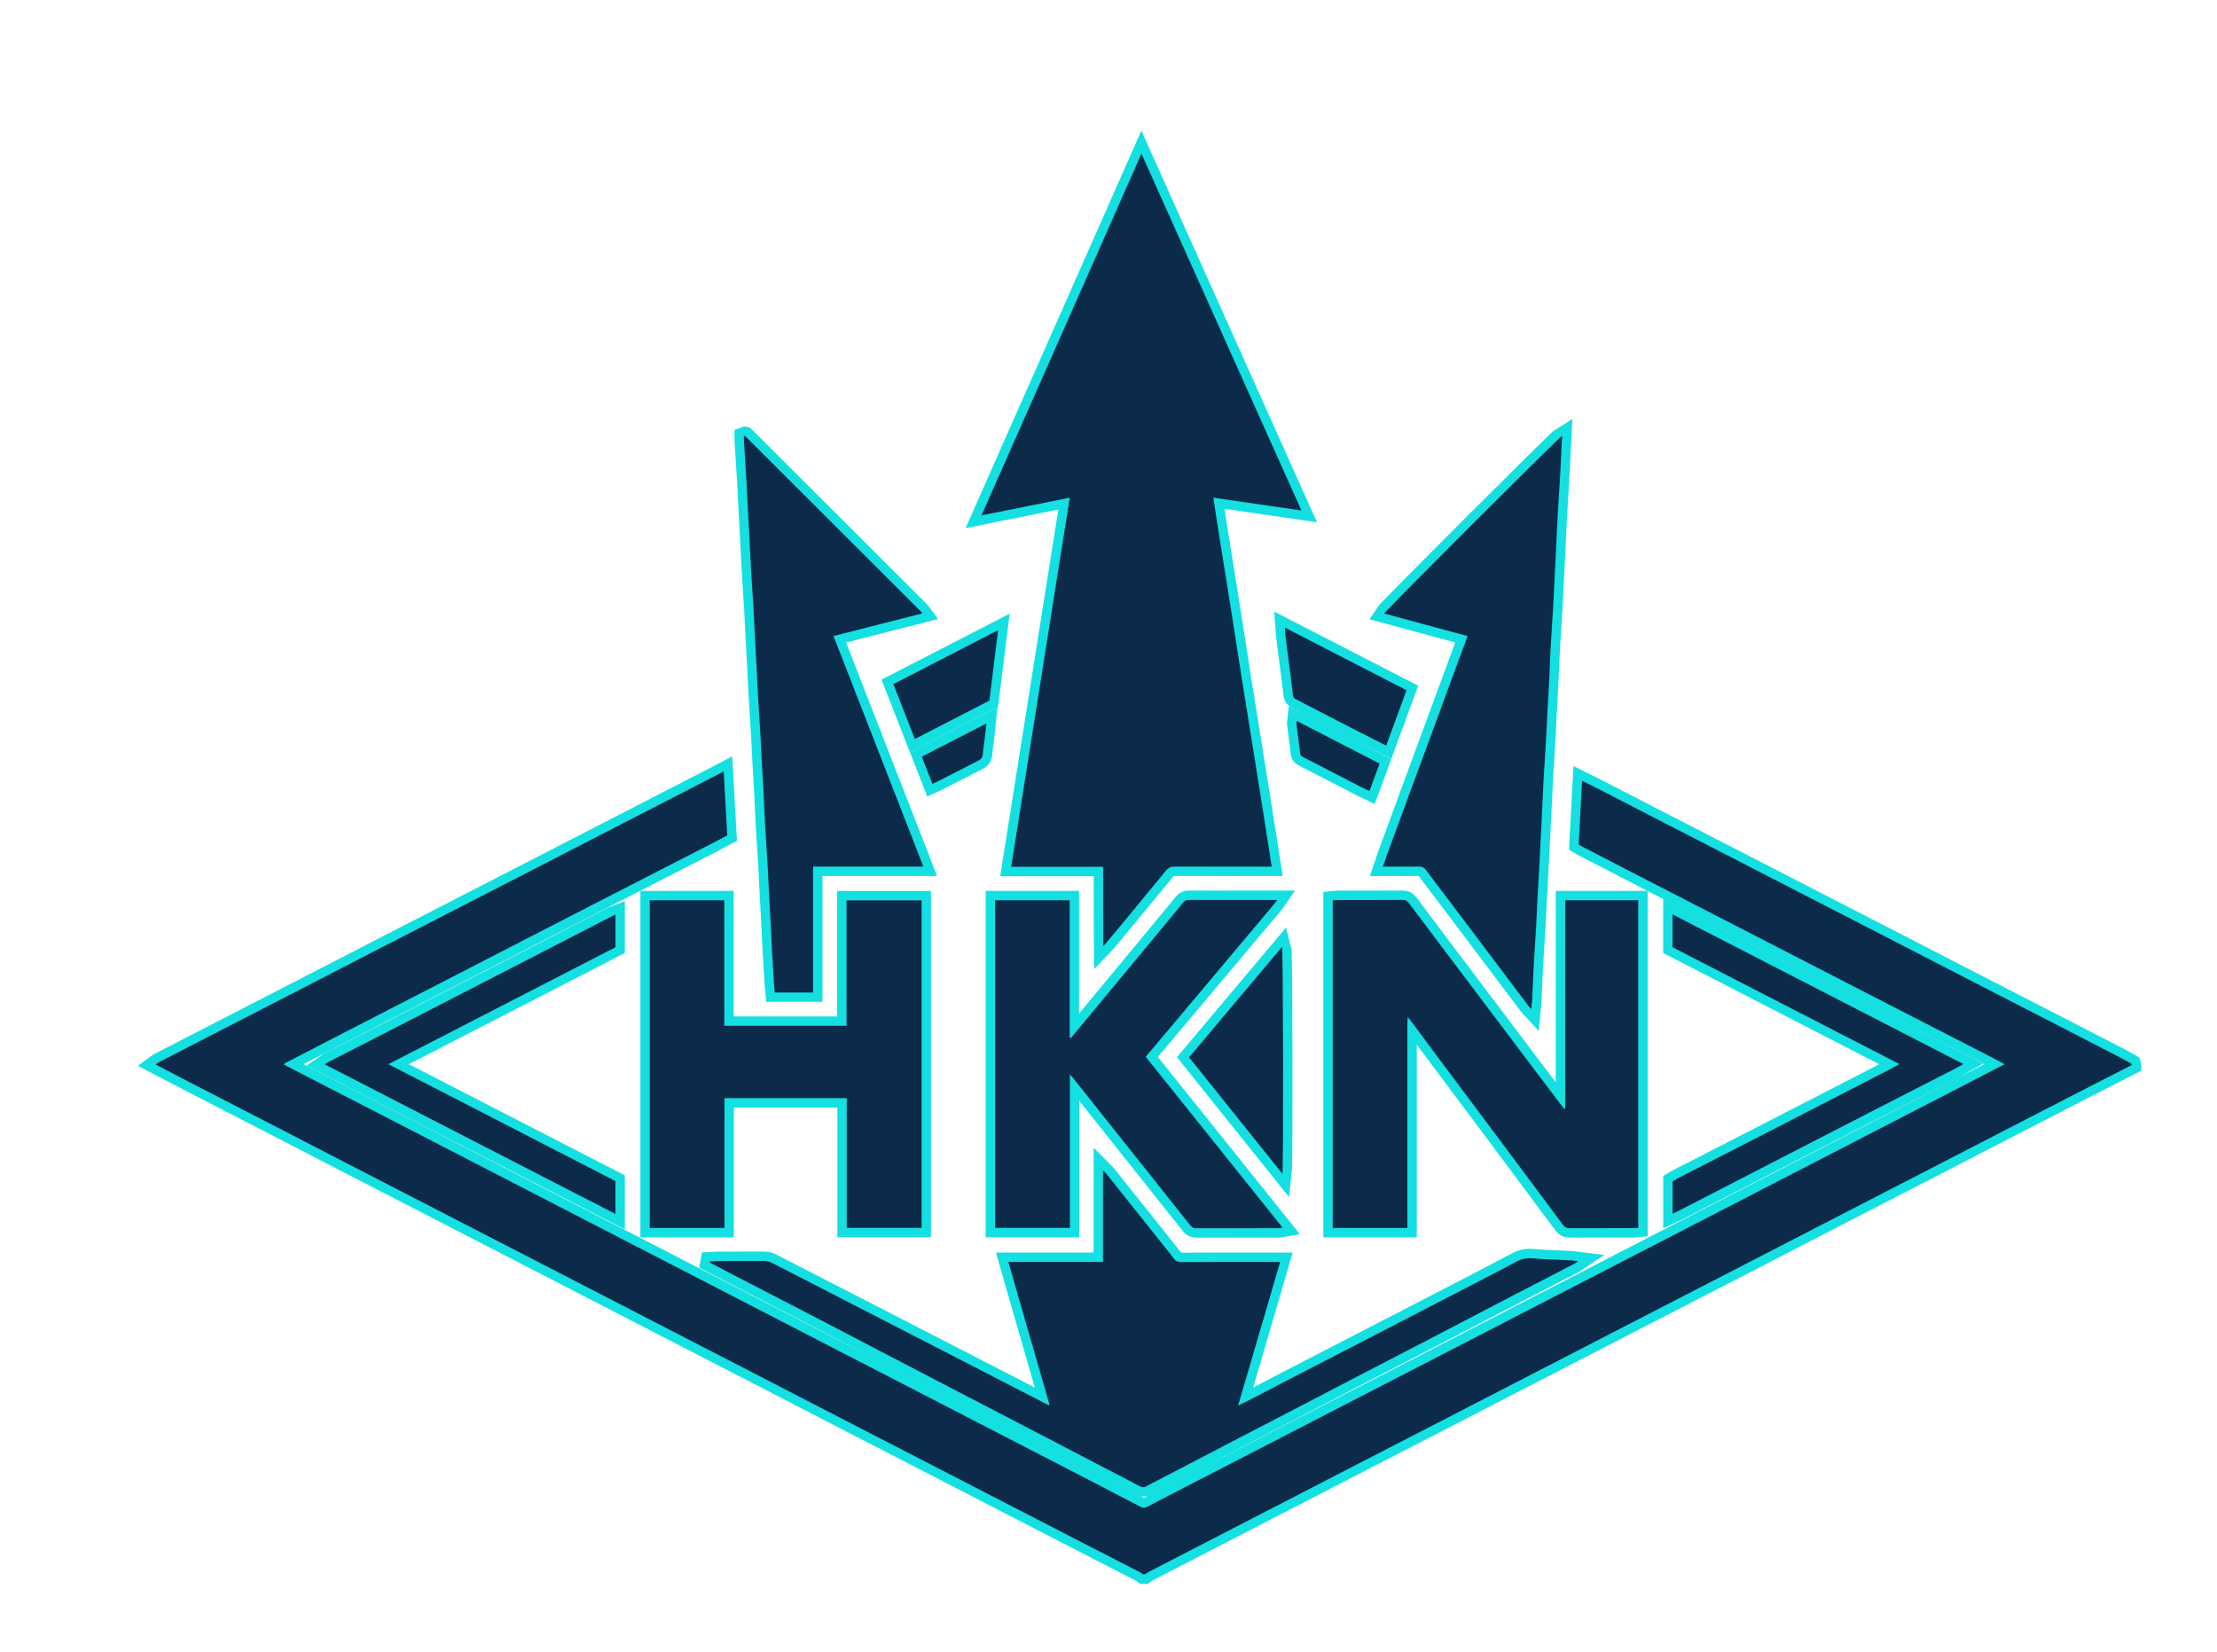 <?xml version="1.0" encoding="utf-8"?>
<svg xmlns="http://www.w3.org/2000/svg" version="1.1" style="" width="1063" height="792" xmlns:bx="https://boxy-svg.com">
  <defs>
    <filter id="brightness-boost">
      <feComponentTransfer>
        <feFuncR type="linear" slope="2"/>
        <feFuncG type="linear" slope="2"/>
        <feFuncB type="linear" slope="2"/>
      </feComponentTransfer>
    </filter>
    <filter id="gaussian-blur-filter-0" bx:preset="gaussian-blur 1 10" color-interpolation-filters="sRGB" x="-50%" y="-50%" width="200%" height="200%">
      <feGaussianBlur stdDeviation="10 10" edgeMode="none"/>
    </filter>
    <filter id="motion-blur-filter-0" bx:preset="motion-blur 1 11 horizontal" color-interpolation-filters="sRGB" x="-50%" y="-50%" width="200%" height="200%">
      <feGaussianBlur stdDeviation="11 0" edgeMode="none"/>
    </filter>
    <filter id="outline-filter-0" bx:preset="outline 1 9 #14dfe1" color-interpolation-filters="sRGB" x="-50%" y="-50%" width="200%" height="200%">
      <feMorphology in="SourceAlpha" result="dilated" operator="dilate" radius="9"/>
      <feFlood flood-color="#14dfe1" result="flood"/>
      <feComposite in="flood" in2="dilated" operator="in" result="outline"/>
      <feMerge>
        <feMergeNode in="outline"/>
        <feMergeNode in="SourceGraphic"/>
      </feMerge>
    </filter>
  </defs>
  <rect id="backgroundrect" width="100%" height="100%" x="0" y="0" fill="none" stroke="none"/>
  <g transform="matrix(1, 0, 0, 1, -407.128, 63.785)" filter="url(#brightness-boost)">
    <g class="currentLayer" style="" transform="matrix(1, 0, 0, 1, 212.755, -6.649)">
      <title>Layer 1</title>
      <path d="M 1216.56 453.526 C 1208.32 457.746 1200.07 461.946 1191.83 466.186 C 1176.21 474.226 1160.6 482.286 1144.98 490.336 C 1135.33 495.316 1125.68 500.306 1116.03 505.286 C 1100.41 513.336 1084.79 521.376 1069.17 529.426 C 1059.37 534.476 1049.59 539.546 1039.8 544.606 C 1024.33 552.586 1008.85 560.556 993.372 568.536 C 983.572 573.586 973.782 578.636 963.982 583.686 C 948.652 591.596 933.322 599.506 917.992 607.416 C 908.272 612.436 898.552 617.456 888.822 622.466 C 873.272 630.476 857.722 638.486 842.182 646.506 C 832.312 651.596 822.462 656.696 812.592 661.786 C 797.192 669.736 781.782 677.666 766.382 685.616 C 759.282 689.276 752.192 692.946 745.102 696.626 C 744.492 696.946 743.942 697.396 743.362 697.776 C 743.042 697.776 742.722 697.776 742.402 697.776 C 741.972 697.456 741.572 697.076 741.092 696.836 C 729.372 690.806 717.652 684.786 705.932 678.756 C 690.732 670.926 675.552 663.086 660.362 655.256 C 650.492 650.166 640.632 645.076 630.762 639.986 C 615.362 632.046 599.952 624.106 584.542 616.156 C 574.742 611.106 564.962 606.036 555.162 600.976 C 539.832 593.066 524.492 585.176 509.152 577.266 C 499.282 572.176 489.422 567.076 479.562 561.986 C 464.162 554.036 448.752 546.096 433.352 538.156 C 423.552 533.106 413.762 528.056 403.962 523.006 C 388.482 515.026 373.012 507.046 357.532 499.066 C 347.812 494.046 338.092 489.016 328.362 483.996 C 312.962 476.056 297.542 468.116 282.142 460.176 C 277.812 457.946 273.512 455.666 268.972 453.296 C 269.502 452.906 269.872 452.566 270.302 452.336 C 278.182 448.266 286.062 444.206 293.942 440.146 C 310.702 431.526 327.472 422.906 344.232 414.276 C 353.892 409.306 363.532 404.296 373.192 399.326 C 390.522 390.406 407.862 381.506 425.192 372.596 C 435.922 367.086 446.642 361.566 457.362 356.046 C 473.622 347.676 489.882 339.296 506.152 330.926 C 516.942 325.366 527.742 319.816 538.542 314.266 C 539.372 313.836 540.202 313.396 541.362 312.786 C 541.942 323.136 542.502 333.196 543.072 343.436 C 540.712 344.686 538.342 345.976 535.942 347.206 C 520.662 355.056 505.382 362.886 490.102 370.726 C 479.302 376.276 468.512 381.826 457.712 387.386 C 446.772 393.016 435.842 398.646 424.902 404.276 C 414.252 409.766 403.602 415.256 392.952 420.736 C 382.092 426.336 371.222 431.916 360.352 437.516 C 350.842 442.416 341.332 447.336 331.822 452.246 C 331.352 452.496 330.922 452.826 330.312 453.216 C 332.832 454.536 335.142 455.766 337.482 456.976 C 348.992 462.896 360.502 468.796 372.002 474.726 C 387.122 482.516 402.242 490.326 417.352 498.136 C 427.142 503.196 436.942 508.256 446.732 513.306 C 461.922 521.146 477.112 528.976 492.302 536.816 C 502.102 541.866 511.892 546.916 521.692 551.976 C 536.812 559.776 551.932 567.586 567.042 575.386 C 576.832 580.446 586.632 585.496 596.422 590.556 C 609.132 597.116 621.832 603.666 634.542 610.216 C 646.822 616.546 659.102 622.886 671.382 629.226 C 686.502 637.026 701.622 644.826 716.732 652.636 C 724.892 656.856 733.052 661.076 741.172 665.346 C 742.352 665.966 743.282 665.996 744.482 665.356 C 751.122 661.846 757.802 658.426 764.482 654.986 C 780.172 646.896 795.862 638.806 811.552 630.716 C 821.202 625.736 830.852 620.746 840.502 615.766 C 855.762 607.896 871.032 600.026 886.292 592.156 C 895.942 587.176 905.592 582.196 915.252 577.206 C 930.582 569.296 945.912 561.386 961.242 553.466 C 970.962 548.446 980.692 543.426 990.412 538.406 C 1005.61 530.566 1020.8 522.736 1035.99 514.896 C 1045.71 509.876 1055.43 504.856 1065.16 499.836 C 1080.42 491.956 1095.68 484.086 1110.94 476.216 C 1120.66 471.196 1130.39 466.186 1140.11 461.156 C 1145.14 458.556 1150.16 455.936 1155.52 453.156 C 1153.41 452.026 1151.55 450.996 1149.67 450.026 C 1137.02 443.526 1124.37 437.046 1111.72 430.546 C 1100.85 424.956 1089.99 419.366 1079.12 413.766 C 1068.25 408.176 1057.39 402.576 1046.52 396.986 C 1035.72 391.426 1024.93 385.876 1014.13 380.326 C 1003.33 374.776 992.532 369.226 981.732 363.666 C 972.082 358.686 962.432 353.696 952.782 348.706 C 952.292 348.456 951.842 348.136 951.302 347.806 C 951.842 337.686 952.372 327.616 952.932 317.256 C 955.732 318.646 958.242 319.856 960.712 321.126 C 967.952 324.856 975.182 328.616 982.422 332.346 C 996.916 339.796 1011.42 347.236 1025.91 354.686 C 1036.21 359.986 1046.5 365.296 1056.8 370.596 C 1073.56 379.226 1090.33 387.836 1107.09 396.466 C 1117.53 401.836 1127.96 407.236 1138.4 412.606 C 1155.02 421.156 1171.65 429.696 1188.27 438.246 C 1196.01 442.226 1203.75 446.216 1211.48 450.226 C 1213.18 451.106 1214.82 452.086 1216.49 453.026 C 1216.56 453.206 1216.56 453.366 1216.56 453.526 Z M 707.292 181.516 C 697.912 240.606 688.582 299.406 679.202 358.506 C 694.102 358.506 708.612 358.506 723.282 358.506 C 723.362 371.156 723.252 383.566 723.342 396.496 C 724.212 395.586 724.662 395.156 725.062 394.686 C 734.532 383.256 744.032 371.846 753.412 360.346 C 754.622 358.866 755.832 358.386 757.652 358.386 C 772.212 358.446 786.762 358.416 801.322 358.416 C 802.172 358.416 803.022 358.416 804.142 358.416 C 802.552 348.256 801.012 338.426 799.452 328.596 C 797.912 318.836 796.352 309.076 794.782 299.326 C 793.202 289.486 791.592 279.656 790.032 269.816 C 788.472 259.976 786.972 250.126 785.422 240.286 C 783.882 230.526 782.282 220.776 780.762 211.006 C 779.242 201.226 777.552 191.476 776.162 181.496 C 790.342 183.566 804.152 185.576 818.382 187.656 C 792.672 130.316 767.182 73.466 741.672 16.556 C 716.122 74.326 690.632 131.976 664.972 189.986 C 679.222 187.136 693.092 184.356 707.292 181.516 Z M 534.652 548.256 C 537.682 549.846 540.702 551.446 543.742 553.016 C 558.002 560.396 572.272 567.746 586.522 575.136 C 595.382 579.736 604.222 584.386 613.072 588.996 C 626.602 596.046 640.132 603.096 653.662 610.136 C 662.302 614.636 670.962 619.106 679.612 623.596 C 693.002 630.566 706.392 637.546 719.772 644.516 C 726.782 648.166 733.812 651.786 740.802 655.486 C 741.902 656.066 742.792 656.226 743.912 655.596 C 746.072 654.386 748.302 653.306 750.502 652.156 C 763.672 645.296 776.842 638.416 790.022 631.566 C 796.822 628.026 803.642 624.526 810.452 620.986 C 823.492 614.206 836.512 607.396 849.542 600.616 C 858.612 595.896 867.702 591.226 876.772 586.506 C 891.722 578.726 906.652 570.916 921.602 563.146 C 930.742 558.396 939.902 553.676 949.052 548.936 C 949.632 548.636 950.152 548.206 951.002 547.636 C 949.472 547.456 948.372 547.256 947.262 547.196 C 943.282 546.996 939.292 546.856 935.312 546.666 C 933.322 546.566 931.342 546.386 929.352 546.236 C 926.522 546.016 923.942 546.466 921.342 547.866 C 911.492 553.166 901.532 558.246 891.612 563.396 C 882.542 568.106 873.452 572.796 864.372 577.486 C 846.842 586.536 829.302 595.576 811.782 604.636 C 806.322 607.456 800.882 610.336 795.422 613.166 C 793.122 614.356 790.792 615.486 788.012 616.876 C 794.802 593.686 801.442 570.986 808.172 547.986 C 805.662 547.986 803.432 547.986 801.202 547.986 C 787.682 547.986 774.172 547.956 760.652 548.026 C 759.142 548.036 758.122 547.626 757.232 546.406 C 755.682 544.276 753.982 542.256 752.342 540.196 C 743.242 528.766 734.142 517.336 725.032 505.906 C 724.632 505.396 724.122 504.976 723.242 504.096 C 723.242 519.066 723.242 533.406 723.242 547.986 C 708.072 547.986 693.142 547.986 677.872 547.986 C 684.412 571.026 691.122 593.686 697.662 616.776 C 696.912 616.476 696.612 616.386 696.342 616.246 C 681.292 608.486 666.242 600.726 651.192 592.976 C 639.832 587.126 628.462 581.286 617.092 575.446 C 599.612 566.466 582.132 557.496 564.662 548.496 C 563.342 547.816 562.042 547.476 560.552 547.486 C 553.592 547.536 546.632 547.496 539.682 547.516 C 538.032 547.526 536.392 547.656 534.742 547.736 C 534.712 547.906 534.682 548.086 534.652 548.256 Z M 944.392 474.526 C 943.862 473.886 943.322 473.256 942.822 472.596 C 938.722 467.186 934.622 461.776 930.532 456.356 C 916.152 437.296 901.762 418.226 887.392 399.156 C 881.572 391.436 875.762 383.716 869.972 375.986 C 869.212 374.976 868.472 374.376 867.052 374.386 C 856.412 374.456 845.782 374.426 835.142 374.436 C 834.542 374.436 833.932 374.576 833.372 374.636 C 833.372 427.096 833.372 479.356 833.372 531.676 C 845.342 531.676 857.142 531.676 869.182 531.676 C 869.182 528.536 869.182 525.516 869.182 522.496 C 869.182 519.456 869.182 516.416 869.182 513.376 C 869.182 510.256 869.182 507.136 869.182 504.016 C 869.182 500.976 869.182 497.936 869.182 494.896 C 869.182 491.856 869.182 488.816 869.182 485.776 C 869.182 482.736 869.182 479.696 869.182 476.656 C 869.182 473.616 869.182 470.576 869.182 467.536 C 869.182 464.496 869.182 461.456 869.182 458.416 C 869.182 455.296 869.182 452.176 869.182 449.056 C 869.182 446.016 869.152 442.976 869.192 439.936 C 869.222 436.966 869.042 433.976 869.352 430.556 C 870.052 431.416 870.462 431.876 870.832 432.376 C 875.892 439.166 880.932 445.966 885.992 452.746 C 894.122 463.626 902.272 474.486 910.392 485.366 C 921.572 500.346 932.752 515.326 943.892 530.326 C 944.702 531.416 945.572 531.806 946.892 531.796 C 957.292 531.746 967.682 531.776 978.082 531.766 C 978.692 531.766 979.292 531.646 979.872 531.586 C 979.872 479.146 979.872 426.886 979.872 374.536 C 968.172 374.536 956.622 374.536 944.822 374.536 C 944.822 407.896 944.822 441.106 944.822 474.316 C 944.692 474.416 944.542 474.476 944.392 474.526 Z M 541.662 374.556 C 529.632 374.556 517.842 374.556 505.922 374.556 C 505.922 426.996 505.922 479.316 505.922 531.676 C 517.882 531.676 529.682 531.676 541.742 531.676 C 541.742 529.006 541.742 526.466 541.742 523.936 C 541.742 521.296 541.742 518.656 541.742 516.016 C 541.742 513.456 541.742 510.896 541.742 508.336 C 541.742 505.696 541.742 503.056 541.742 500.416 C 541.742 497.856 541.742 495.296 541.742 492.736 C 541.742 490.096 541.742 487.456 541.742 484.816 C 541.742 482.256 541.722 479.696 541.742 477.136 C 541.762 474.536 541.652 471.936 541.812 469.436 C 561.462 469.436 580.772 469.436 600.362 469.436 C 600.362 490.276 600.362 510.936 600.362 531.616 C 612.502 531.616 624.372 531.616 636.262 531.616 C 636.262 479.186 636.262 426.936 636.262 374.586 C 624.232 374.586 612.372 374.586 600.262 374.586 C 600.262 394.716 600.262 414.666 600.262 434.746 C 580.692 434.746 561.372 434.746 541.652 434.746 C 541.662 414.576 541.662 394.626 541.662 374.556 Z M 707.262 440.486 C 707.262 418.546 707.262 396.616 707.262 374.556 C 695.202 374.556 683.412 374.556 671.502 374.556 C 671.502 427.006 671.502 479.326 671.502 531.666 C 683.472 531.666 695.262 531.666 707.362 531.666 C 707.362 507.206 707.362 482.896 707.362 458.046 C 708.112 458.896 708.492 459.276 708.822 459.696 C 727.562 483.246 746.312 506.796 765.032 530.356 C 765.762 531.276 766.502 531.836 767.792 531.836 C 781.072 531.786 794.342 531.806 807.622 531.796 C 808.112 531.796 808.602 531.626 809.312 531.506 C 798.262 517.696 787.392 504.116 776.512 490.536 C 765.592 476.896 754.662 463.266 743.722 449.606 C 752.122 439.616 760.392 429.786 768.652 419.956 C 780.872 405.416 793.102 390.886 805.322 376.346 C 805.742 375.846 806.072 375.276 806.672 374.416 C 800.652 374.416 795.142 374.416 789.632 374.416 C 781.232 374.416 772.832 374.446 764.442 374.386 C 763.182 374.376 762.322 374.736 761.582 375.706 C 760.662 376.916 759.702 378.086 758.732 379.256 C 745.592 395.106 732.452 410.966 719.312 426.806 C 715.492 431.416 711.662 436.006 707.832 440.606 C 707.642 440.576 707.452 440.526 707.262 440.486 Z M 858.042 237.056 C 871.362 240.656 884.622 244.236 898.042 247.866 C 895.212 255.526 892.502 262.856 889.802 270.186 C 887.092 277.526 884.402 284.866 881.702 292.206 C 879.002 299.546 876.302 306.886 873.592 314.226 C 870.892 321.566 868.132 328.886 865.482 336.246 C 862.852 343.566 859.972 350.796 857.442 358.426 C 858.612 358.426 859.412 358.426 860.202 358.426 C 865.082 358.426 869.962 358.476 874.842 358.396 C 876.262 358.376 877.162 358.796 878.022 359.956 C 882.642 366.176 887.372 372.316 892.032 378.496 C 903.762 394.056 915.482 409.626 927.222 425.186 C 927.572 425.656 928.022 426.056 928.602 426.686 C 928.762 424.946 928.952 423.526 929.022 422.096 C 929.262 417.076 929.422 412.056 929.692 407.036 C 930.072 400.196 930.542 393.356 930.942 386.526 C 931.172 382.466 931.312 378.396 931.532 374.336 C 931.802 369.406 932.112 364.476 932.382 359.536 C 932.602 355.476 932.782 351.416 932.982 347.346 C 933.262 341.856 933.552 336.366 933.822 330.866 C 934.052 326.166 934.222 321.466 934.482 316.766 C 934.872 309.926 935.332 303.086 935.732 296.256 C 935.962 292.276 936.122 288.296 936.332 284.316 C 936.602 279.226 936.922 274.136 937.172 269.036 C 937.422 264.016 937.562 258.996 937.842 253.976 C 938.212 247.216 938.692 240.456 939.092 233.706 C 939.332 229.566 939.502 225.426 939.712 221.286 C 939.992 215.716 940.272 210.146 940.542 204.566 C 940.772 199.946 940.942 195.326 941.212 190.706 C 941.602 183.866 942.062 177.026 942.462 170.196 C 942.692 166.296 942.842 162.386 943.032 158.486 C 943.142 156.296 943.252 154.106 943.372 151.816 C 941.522 152.886 859.312 235.036 858.042 237.056 Z M 594.032 247.856 C 608.322 244.206 622.342 240.636 636.572 236.996 C 636.182 236.466 636.032 236.186 635.822 235.976 C 607.762 207.956 579.702 179.936 551.642 151.926 C 551.592 151.876 551.492 151.866 551.422 151.876 C 551.342 151.886 551.272 151.926 551.052 152.016 C 551.052 152.656 551.012 153.356 551.062 154.056 C 551.472 160.736 551.912 167.406 552.312 174.086 C 552.532 177.826 552.672 181.566 552.872 185.316 C 553.162 190.806 553.472 196.296 553.762 201.786 C 553.992 206.246 554.172 210.706 554.432 215.166 C 554.822 221.846 555.282 228.516 555.682 235.196 C 555.912 239.016 556.062 242.836 556.262 246.656 C 556.542 252.066 556.852 257.476 557.132 262.886 C 557.362 267.346 557.532 271.806 557.792 276.266 C 558.182 282.946 558.642 289.616 559.042 296.296 C 559.272 300.116 559.402 303.936 559.612 307.756 C 559.882 312.766 560.222 317.776 560.482 322.786 C 560.732 327.646 560.872 332.506 561.152 337.366 C 561.532 343.966 562.002 350.556 562.402 357.156 C 562.642 361.136 562.782 365.116 562.992 369.096 C 563.272 374.426 563.572 379.756 563.852 385.086 C 564.082 389.626 564.272 394.166 564.522 398.706 C 564.812 403.956 565.132 409.206 565.462 414.446 C 565.552 415.866 565.712 417.276 565.852 418.766 C 571.982 418.766 577.932 418.766 584.212 418.766 C 584.212 398.616 584.212 378.606 584.212 358.396 C 601.922 358.396 619.322 358.396 637.102 358.396 C 622.672 321.396 608.392 284.716 594.032 247.856 Z M 489.472 397.086 C 489.472 391.856 489.472 386.786 489.472 381.486 C 488.942 381.686 488.582 381.786 488.252 381.956 C 474.342 389.126 460.432 396.306 446.512 403.476 C 435.652 409.076 424.782 414.656 413.922 420.246 C 402.982 425.876 392.052 431.516 381.112 437.126 C 371.302 442.156 361.482 447.166 351.682 452.196 C 351.222 452.436 350.812 452.786 350.132 453.256 C 396.662 477.206 442.922 501.016 489.462 524.966 C 489.462 519.486 489.462 514.416 489.462 509.196 C 453.342 490.606 417.212 472.006 380.582 453.146 C 417.252 434.266 453.372 415.676 489.472 397.086 Z M 1102.19 454.746 C 1091.69 460.166 1081.18 465.576 1070.67 470.986 C 1056.75 478.146 1042.84 485.306 1028.91 492.456 C 1018.97 497.566 1009.01 502.646 999.066 507.756 C 998.086 508.256 997.156 508.846 996.346 509.316 C 996.346 514.566 996.346 519.566 996.346 524.826 C 997.266 524.406 997.986 524.116 998.676 523.756 C 1005.99 519.996 1013.3 516.216 1020.61 512.446 C 1034.1 505.496 1047.58 498.546 1061.07 491.606 C 1071.93 486.016 1082.79 480.416 1093.66 474.836 C 1106.31 468.346 1118.96 461.876 1131.61 455.386 C 1132.91 454.716 1134.17 453.966 1135.75 453.076 C 1089.09 429.056 1042.84 405.256 996.326 381.316 C 996.326 386.796 996.326 391.876 996.326 397.086 C 1032.45 415.676 1068.56 434.266 1105.1 453.086 C 1103.85 453.806 1103.04 454.306 1102.19 454.746 Z M 809.072 396.906 C 794.182 414.606 779.372 432.216 764.522 449.866 C 779.442 468.486 794.192 486.896 809.252 505.696 C 809.812 501.046 809.622 398.756 809.072 396.906 Z M 810.722 247.896 C 811.142 251.376 811.622 254.836 812.062 258.316 C 812.822 264.236 813.592 270.146 814.292 276.076 C 814.412 277.066 814.752 277.676 815.642 278.106 C 817.362 278.946 819.032 279.876 820.732 280.756 C 828.102 284.566 835.472 288.386 842.852 292.176 C 848.162 294.906 853.492 297.586 859.012 300.396 C 862.292 291.486 865.522 282.706 868.782 273.846 C 849.322 263.826 830.122 253.936 810.432 243.806 C 810.562 245.526 810.582 246.716 810.722 247.896 Z M 633.022 297.226 C 645.162 290.966 657.052 284.846 668.752 278.816 C 670.162 267.456 671.532 256.456 672.942 245.046 C 655.982 253.776 639.482 262.266 622.722 270.896 C 626.212 279.806 629.602 288.466 633.022 297.226 Z M 816.062 288.526 C 815.992 289.126 815.922 289.376 815.952 289.606 C 816.552 294.426 817.202 299.236 817.732 304.056 C 817.862 305.266 818.652 305.616 819.502 306.056 C 828.792 310.856 838.082 315.666 847.372 320.456 C 848.492 321.036 849.642 321.546 851.002 322.196 C 852.632 317.776 854.192 313.536 855.862 309.006 C 842.482 302.136 829.342 295.366 816.062 288.526 Z M 643.722 317.696 C 647.352 315.856 650.972 313.996 654.592 312.136 C 657.572 310.606 660.542 309.056 663.542 307.546 C 664.872 306.876 665.542 305.956 665.622 304.386 C 665.742 302.166 666.192 299.966 666.452 297.756 C 666.752 295.236 666.992 292.706 667.302 289.776 C 656.802 295.176 646.632 300.416 636.352 305.706 C 638.092 310.166 639.742 314.376 641.432 318.716 C 642.302 318.336 643.022 318.046 643.722 317.696 Z" id="svg_1" class="selected" fill-opacity="1" style="filter: none; paint-order: stroke; fill: none; stroke: rgb(20, 223, 225); stroke-width: 9px;"/>
    </g>
    <g class="currentLayer" style="filter: url(&quot;#gaussian-blur-filter-0&quot;) url(&quot;#motion-blur-filter-0&quot;) url(&quot;#outline-filter-0&quot;) url(&quot;#outline-filter-0&quot;); opacity: 0.38;" transform="matrix(1, 0, 0, 1, 212.755, -6.649)">
      <title>Layer 1</title>
      <path d="M 1216.56 453.526 C 1208.32 457.746 1200.07 461.946 1191.83 466.186 C 1176.21 474.226 1160.6 482.286 1144.98 490.336 C 1135.33 495.316 1125.68 500.306 1116.03 505.286 C 1100.41 513.336 1084.79 521.376 1069.17 529.426 C 1059.37 534.476 1049.59 539.546 1039.8 544.606 C 1024.33 552.586 1008.85 560.556 993.372 568.536 C 983.572 573.586 973.782 578.636 963.982 583.686 C 948.652 591.596 933.322 599.506 917.992 607.416 C 908.272 612.436 898.552 617.456 888.822 622.466 C 873.272 630.476 857.722 638.486 842.182 646.506 C 832.312 651.596 822.462 656.696 812.592 661.786 C 797.192 669.736 781.782 677.666 766.382 685.616 C 759.282 689.276 752.192 692.946 745.102 696.626 C 744.492 696.946 743.942 697.396 743.362 697.776 C 743.042 697.776 742.722 697.776 742.402 697.776 C 741.972 697.456 741.572 697.076 741.092 696.836 C 729.372 690.806 717.652 684.786 705.932 678.756 C 690.732 670.926 675.552 663.086 660.362 655.256 C 650.492 650.166 640.632 645.076 630.762 639.986 C 615.362 632.046 599.952 624.106 584.542 616.156 C 574.742 611.106 564.962 606.036 555.162 600.976 C 539.832 593.066 524.492 585.176 509.152 577.266 C 499.282 572.176 489.422 567.076 479.562 561.986 C 464.162 554.036 448.752 546.096 433.352 538.156 C 423.552 533.106 413.762 528.056 403.962 523.006 C 388.482 515.026 373.012 507.046 357.532 499.066 C 347.812 494.046 338.092 489.016 328.362 483.996 C 312.962 476.056 297.542 468.116 282.142 460.176 C 277.812 457.946 273.512 455.666 268.972 453.296 C 269.502 452.906 269.872 452.566 270.302 452.336 C 278.182 448.266 286.062 444.206 293.942 440.146 C 310.702 431.526 327.472 422.906 344.232 414.276 C 353.892 409.306 363.532 404.296 373.192 399.326 C 390.522 390.406 407.862 381.506 425.192 372.596 C 435.922 367.086 446.642 361.566 457.362 356.046 C 473.622 347.676 489.882 339.296 506.152 330.926 C 516.942 325.366 527.742 319.816 538.542 314.266 C 539.372 313.836 540.202 313.396 541.362 312.786 C 541.942 323.136 542.502 333.196 543.072 343.436 C 540.712 344.686 538.342 345.976 535.942 347.206 C 520.662 355.056 505.382 362.886 490.102 370.726 C 479.302 376.276 468.512 381.826 457.712 387.386 C 446.772 393.016 435.842 398.646 424.902 404.276 C 414.252 409.766 403.602 415.256 392.952 420.736 C 382.092 426.336 371.222 431.916 360.352 437.516 C 350.842 442.416 341.332 447.336 331.822 452.246 C 331.352 452.496 330.922 452.826 330.312 453.216 C 332.832 454.536 335.142 455.766 337.482 456.976 C 348.992 462.896 360.502 468.796 372.002 474.726 C 387.122 482.516 402.242 490.326 417.352 498.136 C 427.142 503.196 436.942 508.256 446.732 513.306 C 461.922 521.146 477.112 528.976 492.302 536.816 C 502.102 541.866 511.892 546.916 521.692 551.976 C 536.812 559.776 551.932 567.586 567.042 575.386 C 576.832 580.446 586.632 585.496 596.422 590.556 C 609.132 597.116 621.832 603.666 634.542 610.216 C 646.822 616.546 659.102 622.886 671.382 629.226 C 686.502 637.026 701.622 644.826 716.732 652.636 C 724.892 656.856 733.052 661.076 741.172 665.346 C 742.352 665.966 743.282 665.996 744.482 665.356 C 751.122 661.846 757.802 658.426 764.482 654.986 C 780.172 646.896 795.862 638.806 811.552 630.716 C 821.202 625.736 830.852 620.746 840.502 615.766 C 855.762 607.896 871.032 600.026 886.292 592.156 C 895.942 587.176 905.592 582.196 915.252 577.206 C 930.582 569.296 945.912 561.386 961.242 553.466 C 970.962 548.446 980.692 543.426 990.412 538.406 C 1005.61 530.566 1020.8 522.736 1035.99 514.896 C 1045.71 509.876 1055.43 504.856 1065.16 499.836 C 1080.42 491.956 1095.68 484.086 1110.94 476.216 C 1120.66 471.196 1130.39 466.186 1140.11 461.156 C 1145.14 458.556 1150.16 455.936 1155.52 453.156 C 1153.41 452.026 1151.55 450.996 1149.67 450.026 C 1137.02 443.526 1124.37 437.046 1111.72 430.546 C 1100.85 424.956 1089.99 419.366 1079.12 413.766 C 1068.25 408.176 1057.39 402.576 1046.52 396.986 C 1035.72 391.426 1024.93 385.876 1014.13 380.326 C 1003.33 374.776 992.532 369.226 981.732 363.666 C 972.082 358.686 962.432 353.696 952.782 348.706 C 952.292 348.456 951.842 348.136 951.302 347.806 C 951.842 337.686 952.372 327.616 952.932 317.256 C 955.732 318.646 958.242 319.856 960.712 321.126 C 967.952 324.856 975.182 328.616 982.422 332.346 C 996.916 339.796 1011.42 347.236 1025.91 354.686 C 1036.21 359.986 1046.5 365.296 1056.8 370.596 C 1073.56 379.226 1090.33 387.836 1107.09 396.466 C 1117.53 401.836 1127.96 407.236 1138.4 412.606 C 1155.02 421.156 1171.65 429.696 1188.27 438.246 C 1196.01 442.226 1203.75 446.216 1211.48 450.226 C 1213.18 451.106 1214.82 452.086 1216.49 453.026 C 1216.56 453.206 1216.56 453.366 1216.56 453.526 Z M 707.292 181.516 C 697.912 240.606 688.582 299.406 679.202 358.506 C 694.102 358.506 708.612 358.506 723.282 358.506 C 723.362 371.156 723.252 383.566 723.342 396.496 C 724.212 395.586 724.662 395.156 725.062 394.686 C 734.532 383.256 744.032 371.846 753.412 360.346 C 754.622 358.866 755.832 358.386 757.652 358.386 C 772.212 358.446 786.762 358.416 801.322 358.416 C 802.172 358.416 803.022 358.416 804.142 358.416 C 802.552 348.256 801.012 338.426 799.452 328.596 C 797.912 318.836 796.352 309.076 794.782 299.326 C 793.202 289.486 791.592 279.656 790.032 269.816 C 788.472 259.976 786.972 250.126 785.422 240.286 C 783.882 230.526 782.282 220.776 780.762 211.006 C 779.242 201.226 777.552 191.476 776.162 181.496 C 790.342 183.566 804.152 185.576 818.382 187.656 C 792.672 130.316 767.182 73.466 741.672 16.556 C 716.122 74.326 690.632 131.976 664.972 189.986 C 679.222 187.136 693.092 184.356 707.292 181.516 Z M 534.652 548.256 C 537.682 549.846 540.702 551.446 543.742 553.016 C 558.002 560.396 572.272 567.746 586.522 575.136 C 595.382 579.736 604.222 584.386 613.072 588.996 C 626.602 596.046 640.132 603.096 653.662 610.136 C 662.302 614.636 670.962 619.106 679.612 623.596 C 693.002 630.566 706.392 637.546 719.772 644.516 C 726.782 648.166 733.812 651.786 740.802 655.486 C 741.902 656.066 742.792 656.226 743.912 655.596 C 746.072 654.386 748.302 653.306 750.502 652.156 C 763.672 645.296 776.842 638.416 790.022 631.566 C 796.822 628.026 803.642 624.526 810.452 620.986 C 823.492 614.206 836.512 607.396 849.542 600.616 C 858.612 595.896 867.702 591.226 876.772 586.506 C 891.722 578.726 906.652 570.916 921.602 563.146 C 930.742 558.396 939.902 553.676 949.052 548.936 C 949.632 548.636 950.152 548.206 951.002 547.636 C 949.472 547.456 948.372 547.256 947.262 547.196 C 943.282 546.996 939.292 546.856 935.312 546.666 C 933.322 546.566 931.342 546.386 929.352 546.236 C 926.522 546.016 923.942 546.466 921.342 547.866 C 911.492 553.166 901.532 558.246 891.612 563.396 C 882.542 568.106 873.452 572.796 864.372 577.486 C 846.842 586.536 829.302 595.576 811.782 604.636 C 806.322 607.456 800.882 610.336 795.422 613.166 C 793.122 614.356 790.792 615.486 788.012 616.876 C 794.802 593.686 801.442 570.986 808.172 547.986 C 805.662 547.986 803.432 547.986 801.202 547.986 C 787.682 547.986 774.172 547.956 760.652 548.026 C 759.142 548.036 758.122 547.626 757.232 546.406 C 755.682 544.276 753.982 542.256 752.342 540.196 C 743.242 528.766 734.142 517.336 725.032 505.906 C 724.632 505.396 724.122 504.976 723.242 504.096 C 723.242 519.066 723.242 533.406 723.242 547.986 C 708.072 547.986 693.142 547.986 677.872 547.986 C 684.412 571.026 691.122 593.686 697.662 616.776 C 696.912 616.476 696.612 616.386 696.342 616.246 C 681.292 608.486 666.242 600.726 651.192 592.976 C 639.832 587.126 628.462 581.286 617.092 575.446 C 599.612 566.466 582.132 557.496 564.662 548.496 C 563.342 547.816 562.042 547.476 560.552 547.486 C 553.592 547.536 546.632 547.496 539.682 547.516 C 538.032 547.526 536.392 547.656 534.742 547.736 C 534.712 547.906 534.682 548.086 534.652 548.256 Z M 944.392 474.526 C 943.862 473.886 943.322 473.256 942.822 472.596 C 938.722 467.186 934.622 461.776 930.532 456.356 C 916.152 437.296 901.762 418.226 887.392 399.156 C 881.572 391.436 875.762 383.716 869.972 375.986 C 869.212 374.976 868.472 374.376 867.052 374.386 C 856.412 374.456 845.782 374.426 835.142 374.436 C 834.542 374.436 833.932 374.576 833.372 374.636 C 833.372 427.096 833.372 479.356 833.372 531.676 C 845.342 531.676 857.142 531.676 869.182 531.676 C 869.182 528.536 869.182 525.516 869.182 522.496 C 869.182 519.456 869.182 516.416 869.182 513.376 C 869.182 510.256 869.182 507.136 869.182 504.016 C 869.182 500.976 869.182 497.936 869.182 494.896 C 869.182 491.856 869.182 488.816 869.182 485.776 C 869.182 482.736 869.182 479.696 869.182 476.656 C 869.182 473.616 869.182 470.576 869.182 467.536 C 869.182 464.496 869.182 461.456 869.182 458.416 C 869.182 455.296 869.182 452.176 869.182 449.056 C 869.182 446.016 869.152 442.976 869.192 439.936 C 869.222 436.966 869.042 433.976 869.352 430.556 C 870.052 431.416 870.462 431.876 870.832 432.376 C 875.892 439.166 880.932 445.966 885.992 452.746 C 894.122 463.626 902.272 474.486 910.392 485.366 C 921.572 500.346 932.752 515.326 943.892 530.326 C 944.702 531.416 945.572 531.806 946.892 531.796 C 957.292 531.746 967.682 531.776 978.082 531.766 C 978.692 531.766 979.292 531.646 979.872 531.586 C 979.872 479.146 979.872 426.886 979.872 374.536 C 968.172 374.536 956.622 374.536 944.822 374.536 C 944.822 407.896 944.822 441.106 944.822 474.316 C 944.692 474.416 944.542 474.476 944.392 474.526 Z M 541.662 374.556 C 529.632 374.556 517.842 374.556 505.922 374.556 C 505.922 426.996 505.922 479.316 505.922 531.676 C 517.882 531.676 529.682 531.676 541.742 531.676 C 541.742 529.006 541.742 526.466 541.742 523.936 C 541.742 521.296 541.742 518.656 541.742 516.016 C 541.742 513.456 541.742 510.896 541.742 508.336 C 541.742 505.696 541.742 503.056 541.742 500.416 C 541.742 497.856 541.742 495.296 541.742 492.736 C 541.742 490.096 541.742 487.456 541.742 484.816 C 541.742 482.256 541.722 479.696 541.742 477.136 C 541.762 474.536 541.652 471.936 541.812 469.436 C 561.462 469.436 580.772 469.436 600.362 469.436 C 600.362 490.276 600.362 510.936 600.362 531.616 C 612.502 531.616 624.372 531.616 636.262 531.616 C 636.262 479.186 636.262 426.936 636.262 374.586 C 624.232 374.586 612.372 374.586 600.262 374.586 C 600.262 394.716 600.262 414.666 600.262 434.746 C 580.692 434.746 561.372 434.746 541.652 434.746 C 541.662 414.576 541.662 394.626 541.662 374.556 Z M 707.262 440.486 C 707.262 418.546 707.262 396.616 707.262 374.556 C 695.202 374.556 683.412 374.556 671.502 374.556 C 671.502 427.006 671.502 479.326 671.502 531.666 C 683.472 531.666 695.262 531.666 707.362 531.666 C 707.362 507.206 707.362 482.896 707.362 458.046 C 708.112 458.896 708.492 459.276 708.822 459.696 C 727.562 483.246 746.312 506.796 765.032 530.356 C 765.762 531.276 766.502 531.836 767.792 531.836 C 781.072 531.786 794.342 531.806 807.622 531.796 C 808.112 531.796 808.602 531.626 809.312 531.506 C 798.262 517.696 787.392 504.116 776.512 490.536 C 765.592 476.896 754.662 463.266 743.722 449.606 C 752.122 439.616 760.392 429.786 768.652 419.956 C 780.872 405.416 793.102 390.886 805.322 376.346 C 805.742 375.846 806.072 375.276 806.672 374.416 C 800.652 374.416 795.142 374.416 789.632 374.416 C 781.232 374.416 772.832 374.446 764.442 374.386 C 763.182 374.376 762.322 374.736 761.582 375.706 C 760.662 376.916 759.702 378.086 758.732 379.256 C 745.592 395.106 732.452 410.966 719.312 426.806 C 715.492 431.416 711.662 436.006 707.832 440.606 C 707.642 440.576 707.452 440.526 707.262 440.486 Z M 858.042 237.056 C 871.362 240.656 884.622 244.236 898.042 247.866 C 895.212 255.526 892.502 262.856 889.802 270.186 C 887.092 277.526 884.402 284.866 881.702 292.206 C 879.002 299.546 876.302 306.886 873.592 314.226 C 870.892 321.566 868.132 328.886 865.482 336.246 C 862.852 343.566 859.972 350.796 857.442 358.426 C 858.612 358.426 859.412 358.426 860.202 358.426 C 865.082 358.426 869.962 358.476 874.842 358.396 C 876.262 358.376 877.162 358.796 878.022 359.956 C 882.642 366.176 887.372 372.316 892.032 378.496 C 903.762 394.056 915.482 409.626 927.222 425.186 C 927.572 425.656 928.022 426.056 928.602 426.686 C 928.762 424.946 928.952 423.526 929.022 422.096 C 929.262 417.076 929.422 412.056 929.692 407.036 C 930.072 400.196 930.542 393.356 930.942 386.526 C 931.172 382.466 931.312 378.396 931.532 374.336 C 931.802 369.406 932.112 364.476 932.382 359.536 C 932.602 355.476 932.782 351.416 932.982 347.346 C 933.262 341.856 933.552 336.366 933.822 330.866 C 934.052 326.166 934.222 321.466 934.482 316.766 C 934.872 309.926 935.332 303.086 935.732 296.256 C 935.962 292.276 936.122 288.296 936.332 284.316 C 936.602 279.226 936.922 274.136 937.172 269.036 C 937.422 264.016 937.562 258.996 937.842 253.976 C 938.212 247.216 938.692 240.456 939.092 233.706 C 939.332 229.566 939.502 225.426 939.712 221.286 C 939.992 215.716 940.272 210.146 940.542 204.566 C 940.772 199.946 940.942 195.326 941.212 190.706 C 941.602 183.866 942.062 177.026 942.462 170.196 C 942.692 166.296 942.842 162.386 943.032 158.486 C 943.142 156.296 943.252 154.106 943.372 151.816 C 941.522 152.886 859.312 235.036 858.042 237.056 Z M 594.032 247.856 C 608.322 244.206 622.342 240.636 636.572 236.996 C 636.182 236.466 636.032 236.186 635.822 235.976 C 607.762 207.956 579.702 179.936 551.642 151.926 C 551.592 151.876 551.492 151.866 551.422 151.876 C 551.342 151.886 551.272 151.926 551.052 152.016 C 551.052 152.656 551.012 153.356 551.062 154.056 C 551.472 160.736 551.912 167.406 552.312 174.086 C 552.532 177.826 552.672 181.566 552.872 185.316 C 553.162 190.806 553.472 196.296 553.762 201.786 C 553.992 206.246 554.172 210.706 554.432 215.166 C 554.822 221.846 555.282 228.516 555.682 235.196 C 555.912 239.016 556.062 242.836 556.262 246.656 C 556.542 252.066 556.852 257.476 557.132 262.886 C 557.362 267.346 557.532 271.806 557.792 276.266 C 558.182 282.946 558.642 289.616 559.042 296.296 C 559.272 300.116 559.402 303.936 559.612 307.756 C 559.882 312.766 560.222 317.776 560.482 322.786 C 560.732 327.646 560.872 332.506 561.152 337.366 C 561.532 343.966 562.002 350.556 562.402 357.156 C 562.642 361.136 562.782 365.116 562.992 369.096 C 563.272 374.426 563.572 379.756 563.852 385.086 C 564.082 389.626 564.272 394.166 564.522 398.706 C 564.812 403.956 565.132 409.206 565.462 414.446 C 565.552 415.866 565.712 417.276 565.852 418.766 C 571.982 418.766 577.932 418.766 584.212 418.766 C 584.212 398.616 584.212 378.606 584.212 358.396 C 601.922 358.396 619.322 358.396 637.102 358.396 C 622.672 321.396 608.392 284.716 594.032 247.856 Z M 489.472 397.086 C 489.472 391.856 489.472 386.786 489.472 381.486 C 488.942 381.686 488.582 381.786 488.252 381.956 C 474.342 389.126 460.432 396.306 446.512 403.476 C 435.652 409.076 424.782 414.656 413.922 420.246 C 402.982 425.876 392.052 431.516 381.112 437.126 C 371.302 442.156 361.482 447.166 351.682 452.196 C 351.222 452.436 350.812 452.786 350.132 453.256 C 396.662 477.206 442.922 501.016 489.462 524.966 C 489.462 519.486 489.462 514.416 489.462 509.196 C 453.342 490.606 417.212 472.006 380.582 453.146 C 417.252 434.266 453.372 415.676 489.472 397.086 Z M 1102.19 454.746 C 1091.69 460.166 1081.18 465.576 1070.67 470.986 C 1056.75 478.146 1042.84 485.306 1028.91 492.456 C 1018.97 497.566 1009.01 502.646 999.066 507.756 C 998.086 508.256 997.156 508.846 996.346 509.316 C 996.346 514.566 996.346 519.566 996.346 524.826 C 997.266 524.406 997.986 524.116 998.676 523.756 C 1005.99 519.996 1013.3 516.216 1020.61 512.446 C 1034.1 505.496 1047.58 498.546 1061.07 491.606 C 1071.93 486.016 1082.79 480.416 1093.66 474.836 C 1106.31 468.346 1118.96 461.876 1131.61 455.386 C 1132.91 454.716 1134.17 453.966 1135.75 453.076 C 1089.09 429.056 1042.84 405.256 996.326 381.316 C 996.326 386.796 996.326 391.876 996.326 397.086 C 1032.45 415.676 1068.56 434.266 1105.1 453.086 C 1103.85 453.806 1103.04 454.306 1102.19 454.746 Z M 809.072 396.906 C 794.182 414.606 779.372 432.216 764.522 449.866 C 779.442 468.486 794.192 486.896 809.252 505.696 C 809.812 501.046 809.622 398.756 809.072 396.906 Z M 810.722 247.896 C 811.142 251.376 811.622 254.836 812.062 258.316 C 812.822 264.236 813.592 270.146 814.292 276.076 C 814.412 277.066 814.752 277.676 815.642 278.106 C 817.362 278.946 819.032 279.876 820.732 280.756 C 828.102 284.566 835.472 288.386 842.852 292.176 C 848.162 294.906 853.492 297.586 859.012 300.396 C 862.292 291.486 865.522 282.706 868.782 273.846 C 849.322 263.826 830.122 253.936 810.432 243.806 C 810.562 245.526 810.582 246.716 810.722 247.896 Z M 633.022 297.226 C 645.162 290.966 657.052 284.846 668.752 278.816 C 670.162 267.456 671.532 256.456 672.942 245.046 C 655.982 253.776 639.482 262.266 622.722 270.896 C 626.212 279.806 629.602 288.466 633.022 297.226 Z M 816.062 288.526 C 815.992 289.126 815.922 289.376 815.952 289.606 C 816.552 294.426 817.202 299.236 817.732 304.056 C 817.862 305.266 818.652 305.616 819.502 306.056 C 828.792 310.856 838.082 315.666 847.372 320.456 C 848.492 321.036 849.642 321.546 851.002 322.196 C 852.632 317.776 854.192 313.536 855.862 309.006 C 842.482 302.136 829.342 295.366 816.062 288.526 Z M 643.722 317.696 C 647.352 315.856 650.972 313.996 654.592 312.136 C 657.572 310.606 660.542 309.056 663.542 307.546 C 664.872 306.876 665.542 305.956 665.622 304.386 C 665.742 302.166 666.192 299.966 666.452 297.756 C 666.752 295.236 666.992 292.706 667.302 289.776 C 656.802 295.176 646.632 300.416 636.352 305.706 C 638.092 310.166 639.742 314.376 641.432 318.716 C 642.302 318.336 643.022 318.046 643.722 317.696 Z" id="path-1" class="selected" fill-opacity="1" fill="#16dcdf" style="stroke-width: 9px;"/>
    </g>
    <g class="currentLayer" style="filter: none;" transform="matrix(1, 0, 0, 1, 212.755, -6.649)">
      <title>Layer 1</title>
      <path d="M 1216.56 453.526 C 1208.32 457.746 1200.07 461.946 1191.83 466.186 C 1176.21 474.226 1160.6 482.286 1144.98 490.336 C 1135.33 495.316 1125.68 500.306 1116.03 505.286 C 1100.41 513.336 1084.79 521.376 1069.17 529.426 C 1059.37 534.476 1049.59 539.546 1039.8 544.606 C 1024.33 552.586 1008.85 560.556 993.372 568.536 C 983.572 573.586 973.782 578.636 963.982 583.686 C 948.652 591.596 933.322 599.506 917.992 607.416 C 908.272 612.436 898.552 617.456 888.822 622.466 C 873.272 630.476 857.722 638.486 842.182 646.506 C 832.312 651.596 822.462 656.696 812.592 661.786 C 797.192 669.736 781.782 677.666 766.382 685.616 C 759.282 689.276 752.192 692.946 745.102 696.626 C 744.492 696.946 743.942 697.396 743.362 697.776 C 743.042 697.776 742.722 697.776 742.402 697.776 C 741.972 697.456 741.572 697.076 741.092 696.836 C 729.372 690.806 717.652 684.786 705.932 678.756 C 690.732 670.926 675.552 663.086 660.362 655.256 C 650.492 650.166 640.632 645.076 630.762 639.986 C 615.362 632.046 599.952 624.106 584.542 616.156 C 574.742 611.106 564.962 606.036 555.162 600.976 C 539.832 593.066 524.492 585.176 509.152 577.266 C 499.282 572.176 489.422 567.076 479.562 561.986 C 464.162 554.036 448.752 546.096 433.352 538.156 C 423.552 533.106 413.762 528.056 403.962 523.006 C 388.482 515.026 373.012 507.046 357.532 499.066 C 347.812 494.046 338.092 489.016 328.362 483.996 C 312.962 476.056 297.542 468.116 282.142 460.176 C 277.812 457.946 273.512 455.666 268.972 453.296 C 269.502 452.906 269.872 452.566 270.302 452.336 C 278.182 448.266 286.062 444.206 293.942 440.146 C 310.702 431.526 327.472 422.906 344.232 414.276 C 353.892 409.306 363.532 404.296 373.192 399.326 C 390.522 390.406 407.862 381.506 425.192 372.596 C 435.922 367.086 446.642 361.566 457.362 356.046 C 473.622 347.676 489.882 339.296 506.152 330.926 C 516.942 325.366 527.742 319.816 538.542 314.266 C 539.372 313.836 540.202 313.396 541.362 312.786 C 541.942 323.136 542.502 333.196 543.072 343.436 C 540.712 344.686 538.342 345.976 535.942 347.206 C 520.662 355.056 505.382 362.886 490.102 370.726 C 479.302 376.276 468.512 381.826 457.712 387.386 C 446.772 393.016 435.842 398.646 424.902 404.276 C 414.252 409.766 403.602 415.256 392.952 420.736 C 382.092 426.336 371.222 431.916 360.352 437.516 C 350.842 442.416 341.332 447.336 331.822 452.246 C 331.352 452.496 330.922 452.826 330.312 453.216 C 332.832 454.536 335.142 455.766 337.482 456.976 C 348.992 462.896 360.502 468.796 372.002 474.726 C 387.122 482.516 402.242 490.326 417.352 498.136 C 427.142 503.196 436.942 508.256 446.732 513.306 C 461.922 521.146 477.112 528.976 492.302 536.816 C 502.102 541.866 511.892 546.916 521.692 551.976 C 536.812 559.776 551.932 567.586 567.042 575.386 C 576.832 580.446 586.632 585.496 596.422 590.556 C 609.132 597.116 621.832 603.666 634.542 610.216 C 646.822 616.546 659.102 622.886 671.382 629.226 C 686.502 637.026 701.622 644.826 716.732 652.636 C 724.892 656.856 733.052 661.076 741.172 665.346 C 742.352 665.966 743.282 665.996 744.482 665.356 C 751.122 661.846 757.802 658.426 764.482 654.986 C 780.172 646.896 795.862 638.806 811.552 630.716 C 821.202 625.736 830.852 620.746 840.502 615.766 C 855.762 607.896 871.032 600.026 886.292 592.156 C 895.942 587.176 905.592 582.196 915.252 577.206 C 930.582 569.296 945.912 561.386 961.242 553.466 C 970.962 548.446 980.692 543.426 990.412 538.406 C 1005.61 530.566 1020.8 522.736 1035.99 514.896 C 1045.71 509.876 1055.43 504.856 1065.16 499.836 C 1080.42 491.956 1095.68 484.086 1110.94 476.216 C 1120.66 471.196 1130.39 466.186 1140.11 461.156 C 1145.14 458.556 1150.16 455.936 1155.52 453.156 C 1153.41 452.026 1151.55 450.996 1149.67 450.026 C 1137.02 443.526 1124.37 437.046 1111.72 430.546 C 1100.85 424.956 1089.99 419.366 1079.12 413.766 C 1068.25 408.176 1057.39 402.576 1046.52 396.986 C 1035.72 391.426 1024.93 385.876 1014.13 380.326 C 1003.33 374.776 992.532 369.226 981.732 363.666 C 972.082 358.686 962.432 353.696 952.782 348.706 C 952.292 348.456 951.842 348.136 951.302 347.806 C 951.842 337.686 952.372 327.616 952.932 317.256 C 955.732 318.646 958.242 319.856 960.712 321.126 C 967.952 324.856 975.182 328.616 982.422 332.346 C 996.916 339.796 1011.42 347.236 1025.91 354.686 C 1036.21 359.986 1046.5 365.296 1056.8 370.596 C 1073.56 379.226 1090.33 387.836 1107.09 396.466 C 1117.53 401.836 1127.96 407.236 1138.4 412.606 C 1155.02 421.156 1171.65 429.696 1188.27 438.246 C 1196.01 442.226 1203.75 446.216 1211.48 450.226 C 1213.18 451.106 1214.82 452.086 1216.49 453.026 C 1216.56 453.206 1216.56 453.366 1216.56 453.526 Z M 707.292 181.516 C 697.912 240.606 688.582 299.406 679.202 358.506 C 694.102 358.506 708.612 358.506 723.282 358.506 C 723.362 371.156 723.252 383.566 723.342 396.496 C 724.212 395.586 724.662 395.156 725.062 394.686 C 734.532 383.256 744.032 371.846 753.412 360.346 C 754.622 358.866 755.832 358.386 757.652 358.386 C 772.212 358.446 786.762 358.416 801.322 358.416 C 802.172 358.416 803.022 358.416 804.142 358.416 C 802.552 348.256 801.012 338.426 799.452 328.596 C 797.912 318.836 796.352 309.076 794.782 299.326 C 793.202 289.486 791.592 279.656 790.032 269.816 C 788.472 259.976 786.972 250.126 785.422 240.286 C 783.882 230.526 782.282 220.776 780.762 211.006 C 779.242 201.226 777.552 191.476 776.162 181.496 C 790.342 183.566 804.152 185.576 818.382 187.656 C 792.672 130.316 767.182 73.466 741.672 16.556 C 716.122 74.326 690.632 131.976 664.972 189.986 C 679.222 187.136 693.092 184.356 707.292 181.516 Z M 534.652 548.256 C 537.682 549.846 540.702 551.446 543.742 553.016 C 558.002 560.396 572.272 567.746 586.522 575.136 C 595.382 579.736 604.222 584.386 613.072 588.996 C 626.602 596.046 640.132 603.096 653.662 610.136 C 662.302 614.636 670.962 619.106 679.612 623.596 C 693.002 630.566 706.392 637.546 719.772 644.516 C 726.782 648.166 733.812 651.786 740.802 655.486 C 741.902 656.066 742.792 656.226 743.912 655.596 C 746.072 654.386 748.302 653.306 750.502 652.156 C 763.672 645.296 776.842 638.416 790.022 631.566 C 796.822 628.026 803.642 624.526 810.452 620.986 C 823.492 614.206 836.512 607.396 849.542 600.616 C 858.612 595.896 867.702 591.226 876.772 586.506 C 891.722 578.726 906.652 570.916 921.602 563.146 C 930.742 558.396 939.902 553.676 949.052 548.936 C 949.632 548.636 950.152 548.206 951.002 547.636 C 949.472 547.456 948.372 547.256 947.262 547.196 C 943.282 546.996 939.292 546.856 935.312 546.666 C 933.322 546.566 931.342 546.386 929.352 546.236 C 926.522 546.016 923.942 546.466 921.342 547.866 C 911.492 553.166 901.532 558.246 891.612 563.396 C 882.542 568.106 873.452 572.796 864.372 577.486 C 846.842 586.536 829.302 595.576 811.782 604.636 C 806.322 607.456 800.882 610.336 795.422 613.166 C 793.122 614.356 790.792 615.486 788.012 616.876 C 794.802 593.686 801.442 570.986 808.172 547.986 C 805.662 547.986 803.432 547.986 801.202 547.986 C 787.682 547.986 774.172 547.956 760.652 548.026 C 759.142 548.036 758.122 547.626 757.232 546.406 C 755.682 544.276 753.982 542.256 752.342 540.196 C 743.242 528.766 734.142 517.336 725.032 505.906 C 724.632 505.396 724.122 504.976 723.242 504.096 C 723.242 519.066 723.242 533.406 723.242 547.986 C 708.072 547.986 693.142 547.986 677.872 547.986 C 684.412 571.026 691.122 593.686 697.662 616.776 C 696.912 616.476 696.612 616.386 696.342 616.246 C 681.292 608.486 666.242 600.726 651.192 592.976 C 639.832 587.126 628.462 581.286 617.092 575.446 C 599.612 566.466 582.132 557.496 564.662 548.496 C 563.342 547.816 562.042 547.476 560.552 547.486 C 553.592 547.536 546.632 547.496 539.682 547.516 C 538.032 547.526 536.392 547.656 534.742 547.736 C 534.712 547.906 534.682 548.086 534.652 548.256 Z M 944.392 474.526 C 943.862 473.886 943.322 473.256 942.822 472.596 C 938.722 467.186 934.622 461.776 930.532 456.356 C 916.152 437.296 901.762 418.226 887.392 399.156 C 881.572 391.436 875.762 383.716 869.972 375.986 C 869.212 374.976 868.472 374.376 867.052 374.386 C 856.412 374.456 845.782 374.426 835.142 374.436 C 834.542 374.436 833.932 374.576 833.372 374.636 C 833.372 427.096 833.372 479.356 833.372 531.676 C 845.342 531.676 857.142 531.676 869.182 531.676 C 869.182 528.536 869.182 525.516 869.182 522.496 C 869.182 519.456 869.182 516.416 869.182 513.376 C 869.182 510.256 869.182 507.136 869.182 504.016 C 869.182 500.976 869.182 497.936 869.182 494.896 C 869.182 491.856 869.182 488.816 869.182 485.776 C 869.182 482.736 869.182 479.696 869.182 476.656 C 869.182 473.616 869.182 470.576 869.182 467.536 C 869.182 464.496 869.182 461.456 869.182 458.416 C 869.182 455.296 869.182 452.176 869.182 449.056 C 869.182 446.016 869.152 442.976 869.192 439.936 C 869.222 436.966 869.042 433.976 869.352 430.556 C 870.052 431.416 870.462 431.876 870.832 432.376 C 875.892 439.166 880.932 445.966 885.992 452.746 C 894.122 463.626 902.272 474.486 910.392 485.366 C 921.572 500.346 932.752 515.326 943.892 530.326 C 944.702 531.416 945.572 531.806 946.892 531.796 C 957.292 531.746 967.682 531.776 978.082 531.766 C 978.692 531.766 979.292 531.646 979.872 531.586 C 979.872 479.146 979.872 426.886 979.872 374.536 C 968.172 374.536 956.622 374.536 944.822 374.536 C 944.822 407.896 944.822 441.106 944.822 474.316 C 944.692 474.416 944.542 474.476 944.392 474.526 Z M 541.662 374.556 C 529.632 374.556 517.842 374.556 505.922 374.556 C 505.922 426.996 505.922 479.316 505.922 531.676 C 517.882 531.676 529.682 531.676 541.742 531.676 C 541.742 529.006 541.742 526.466 541.742 523.936 C 541.742 521.296 541.742 518.656 541.742 516.016 C 541.742 513.456 541.742 510.896 541.742 508.336 C 541.742 505.696 541.742 503.056 541.742 500.416 C 541.742 497.856 541.742 495.296 541.742 492.736 C 541.742 490.096 541.742 487.456 541.742 484.816 C 541.742 482.256 541.722 479.696 541.742 477.136 C 541.762 474.536 541.652 471.936 541.812 469.436 C 561.462 469.436 580.772 469.436 600.362 469.436 C 600.362 490.276 600.362 510.936 600.362 531.616 C 612.502 531.616 624.372 531.616 636.262 531.616 C 636.262 479.186 636.262 426.936 636.262 374.586 C 624.232 374.586 612.372 374.586 600.262 374.586 C 600.262 394.716 600.262 414.666 600.262 434.746 C 580.692 434.746 561.372 434.746 541.652 434.746 C 541.662 414.576 541.662 394.626 541.662 374.556 Z M 707.262 440.486 C 707.262 418.546 707.262 396.616 707.262 374.556 C 695.202 374.556 683.412 374.556 671.502 374.556 C 671.502 427.006 671.502 479.326 671.502 531.666 C 683.472 531.666 695.262 531.666 707.362 531.666 C 707.362 507.206 707.362 482.896 707.362 458.046 C 708.112 458.896 708.492 459.276 708.822 459.696 C 727.562 483.246 746.312 506.796 765.032 530.356 C 765.762 531.276 766.502 531.836 767.792 531.836 C 781.072 531.786 794.342 531.806 807.622 531.796 C 808.112 531.796 808.602 531.626 809.312 531.506 C 798.262 517.696 787.392 504.116 776.512 490.536 C 765.592 476.896 754.662 463.266 743.722 449.606 C 752.122 439.616 760.392 429.786 768.652 419.956 C 780.872 405.416 793.102 390.886 805.322 376.346 C 805.742 375.846 806.072 375.276 806.672 374.416 C 800.652 374.416 795.142 374.416 789.632 374.416 C 781.232 374.416 772.832 374.446 764.442 374.386 C 763.182 374.376 762.322 374.736 761.582 375.706 C 760.662 376.916 759.702 378.086 758.732 379.256 C 745.592 395.106 732.452 410.966 719.312 426.806 C 715.492 431.416 711.662 436.006 707.832 440.606 C 707.642 440.576 707.452 440.526 707.262 440.486 Z M 858.042 237.056 C 871.362 240.656 884.622 244.236 898.042 247.866 C 895.212 255.526 892.502 262.856 889.802 270.186 C 887.092 277.526 884.402 284.866 881.702 292.206 C 879.002 299.546 876.302 306.886 873.592 314.226 C 870.892 321.566 868.132 328.886 865.482 336.246 C 862.852 343.566 859.972 350.796 857.442 358.426 C 858.612 358.426 859.412 358.426 860.202 358.426 C 865.082 358.426 869.962 358.476 874.842 358.396 C 876.262 358.376 877.162 358.796 878.022 359.956 C 882.642 366.176 887.372 372.316 892.032 378.496 C 903.762 394.056 915.482 409.626 927.222 425.186 C 927.572 425.656 928.022 426.056 928.602 426.686 C 928.762 424.946 928.952 423.526 929.022 422.096 C 929.262 417.076 929.422 412.056 929.692 407.036 C 930.072 400.196 930.542 393.356 930.942 386.526 C 931.172 382.466 931.312 378.396 931.532 374.336 C 931.802 369.406 932.112 364.476 932.382 359.536 C 932.602 355.476 932.782 351.416 932.982 347.346 C 933.262 341.856 933.552 336.366 933.822 330.866 C 934.052 326.166 934.222 321.466 934.482 316.766 C 934.872 309.926 935.332 303.086 935.732 296.256 C 935.962 292.276 936.122 288.296 936.332 284.316 C 936.602 279.226 936.922 274.136 937.172 269.036 C 937.422 264.016 937.562 258.996 937.842 253.976 C 938.212 247.216 938.692 240.456 939.092 233.706 C 939.332 229.566 939.502 225.426 939.712 221.286 C 939.992 215.716 940.272 210.146 940.542 204.566 C 940.772 199.946 940.942 195.326 941.212 190.706 C 941.602 183.866 942.062 177.026 942.462 170.196 C 942.692 166.296 942.842 162.386 943.032 158.486 C 943.142 156.296 943.252 154.106 943.372 151.816 C 941.522 152.886 859.312 235.036 858.042 237.056 Z M 594.032 247.856 C 608.322 244.206 622.342 240.636 636.572 236.996 C 636.182 236.466 636.032 236.186 635.822 235.976 C 607.762 207.956 579.702 179.936 551.642 151.926 C 551.592 151.876 551.492 151.866 551.422 151.876 C 551.342 151.886 551.272 151.926 551.052 152.016 C 551.052 152.656 551.012 153.356 551.062 154.056 C 551.472 160.736 551.912 167.406 552.312 174.086 C 552.532 177.826 552.672 181.566 552.872 185.316 C 553.162 190.806 553.472 196.296 553.762 201.786 C 553.992 206.246 554.172 210.706 554.432 215.166 C 554.822 221.846 555.282 228.516 555.682 235.196 C 555.912 239.016 556.062 242.836 556.262 246.656 C 556.542 252.066 556.852 257.476 557.132 262.886 C 557.362 267.346 557.532 271.806 557.792 276.266 C 558.182 282.946 558.642 289.616 559.042 296.296 C 559.272 300.116 559.402 303.936 559.612 307.756 C 559.882 312.766 560.222 317.776 560.482 322.786 C 560.732 327.646 560.872 332.506 561.152 337.366 C 561.532 343.966 562.002 350.556 562.402 357.156 C 562.642 361.136 562.782 365.116 562.992 369.096 C 563.272 374.426 563.572 379.756 563.852 385.086 C 564.082 389.626 564.272 394.166 564.522 398.706 C 564.812 403.956 565.132 409.206 565.462 414.446 C 565.552 415.866 565.712 417.276 565.852 418.766 C 571.982 418.766 577.932 418.766 584.212 418.766 C 584.212 398.616 584.212 378.606 584.212 358.396 C 601.922 358.396 619.322 358.396 637.102 358.396 C 622.672 321.396 608.392 284.716 594.032 247.856 Z M 489.472 397.086 C 489.472 391.856 489.472 386.786 489.472 381.486 C 488.942 381.686 488.582 381.786 488.252 381.956 C 474.342 389.126 460.432 396.306 446.512 403.476 C 435.652 409.076 424.782 414.656 413.922 420.246 C 402.982 425.876 392.052 431.516 381.112 437.126 C 371.302 442.156 361.482 447.166 351.682 452.196 C 351.222 452.436 350.812 452.786 350.132 453.256 C 396.662 477.206 442.922 501.016 489.462 524.966 C 489.462 519.486 489.462 514.416 489.462 509.196 C 453.342 490.606 417.212 472.006 380.582 453.146 C 417.252 434.266 453.372 415.676 489.472 397.086 Z M 1102.19 454.746 C 1091.69 460.166 1081.18 465.576 1070.67 470.986 C 1056.75 478.146 1042.84 485.306 1028.91 492.456 C 1018.97 497.566 1009.01 502.646 999.066 507.756 C 998.086 508.256 997.156 508.846 996.346 509.316 C 996.346 514.566 996.346 519.566 996.346 524.826 C 997.266 524.406 997.986 524.116 998.676 523.756 C 1005.99 519.996 1013.3 516.216 1020.61 512.446 C 1034.1 505.496 1047.58 498.546 1061.07 491.606 C 1071.93 486.016 1082.79 480.416 1093.66 474.836 C 1106.31 468.346 1118.96 461.876 1131.61 455.386 C 1132.91 454.716 1134.17 453.966 1135.75 453.076 C 1089.09 429.056 1042.84 405.256 996.326 381.316 C 996.326 386.796 996.326 391.876 996.326 397.086 C 1032.45 415.676 1068.56 434.266 1105.1 453.086 C 1103.85 453.806 1103.04 454.306 1102.19 454.746 Z M 809.072 396.906 C 794.182 414.606 779.372 432.216 764.522 449.866 C 779.442 468.486 794.192 486.896 809.252 505.696 C 809.812 501.046 809.622 398.756 809.072 396.906 Z M 810.722 247.896 C 811.142 251.376 811.622 254.836 812.062 258.316 C 812.822 264.236 813.592 270.146 814.292 276.076 C 814.412 277.066 814.752 277.676 815.642 278.106 C 817.362 278.946 819.032 279.876 820.732 280.756 C 828.102 284.566 835.472 288.386 842.852 292.176 C 848.162 294.906 853.492 297.586 859.012 300.396 C 862.292 291.486 865.522 282.706 868.782 273.846 C 849.322 263.826 830.122 253.936 810.432 243.806 C 810.562 245.526 810.582 246.716 810.722 247.896 Z M 633.022 297.226 C 645.162 290.966 657.052 284.846 668.752 278.816 C 670.162 267.456 671.532 256.456 672.942 245.046 C 655.982 253.776 639.482 262.266 622.722 270.896 C 626.212 279.806 629.602 288.466 633.022 297.226 Z M 816.062 288.526 C 815.992 289.126 815.922 289.376 815.952 289.606 C 816.552 294.426 817.202 299.236 817.732 304.056 C 817.862 305.266 818.652 305.616 819.502 306.056 C 828.792 310.856 838.082 315.666 847.372 320.456 C 848.492 321.036 849.642 321.546 851.002 322.196 C 852.632 317.776 854.192 313.536 855.862 309.006 C 842.482 302.136 829.342 295.366 816.062 288.526 Z M 643.722 317.696 C 647.352 315.856 650.972 313.996 654.592 312.136 C 657.572 310.606 660.542 309.056 663.542 307.546 C 664.872 306.876 665.542 305.956 665.622 304.386 C 665.742 302.166 666.192 299.966 666.452 297.756 C 666.752 295.236 666.992 292.706 667.302 289.776 C 656.802 295.176 646.632 300.416 636.352 305.706 C 638.092 310.166 639.742 314.376 641.432 318.716 C 642.302 318.336 643.022 318.046 643.722 317.696 Z" id="path-2" class="selected" fill-opacity="1" fill="#0c2b4b" style="stroke-width: 9px; fill-rule: nonzero;"/>
    </g>
  </g>
</svg>